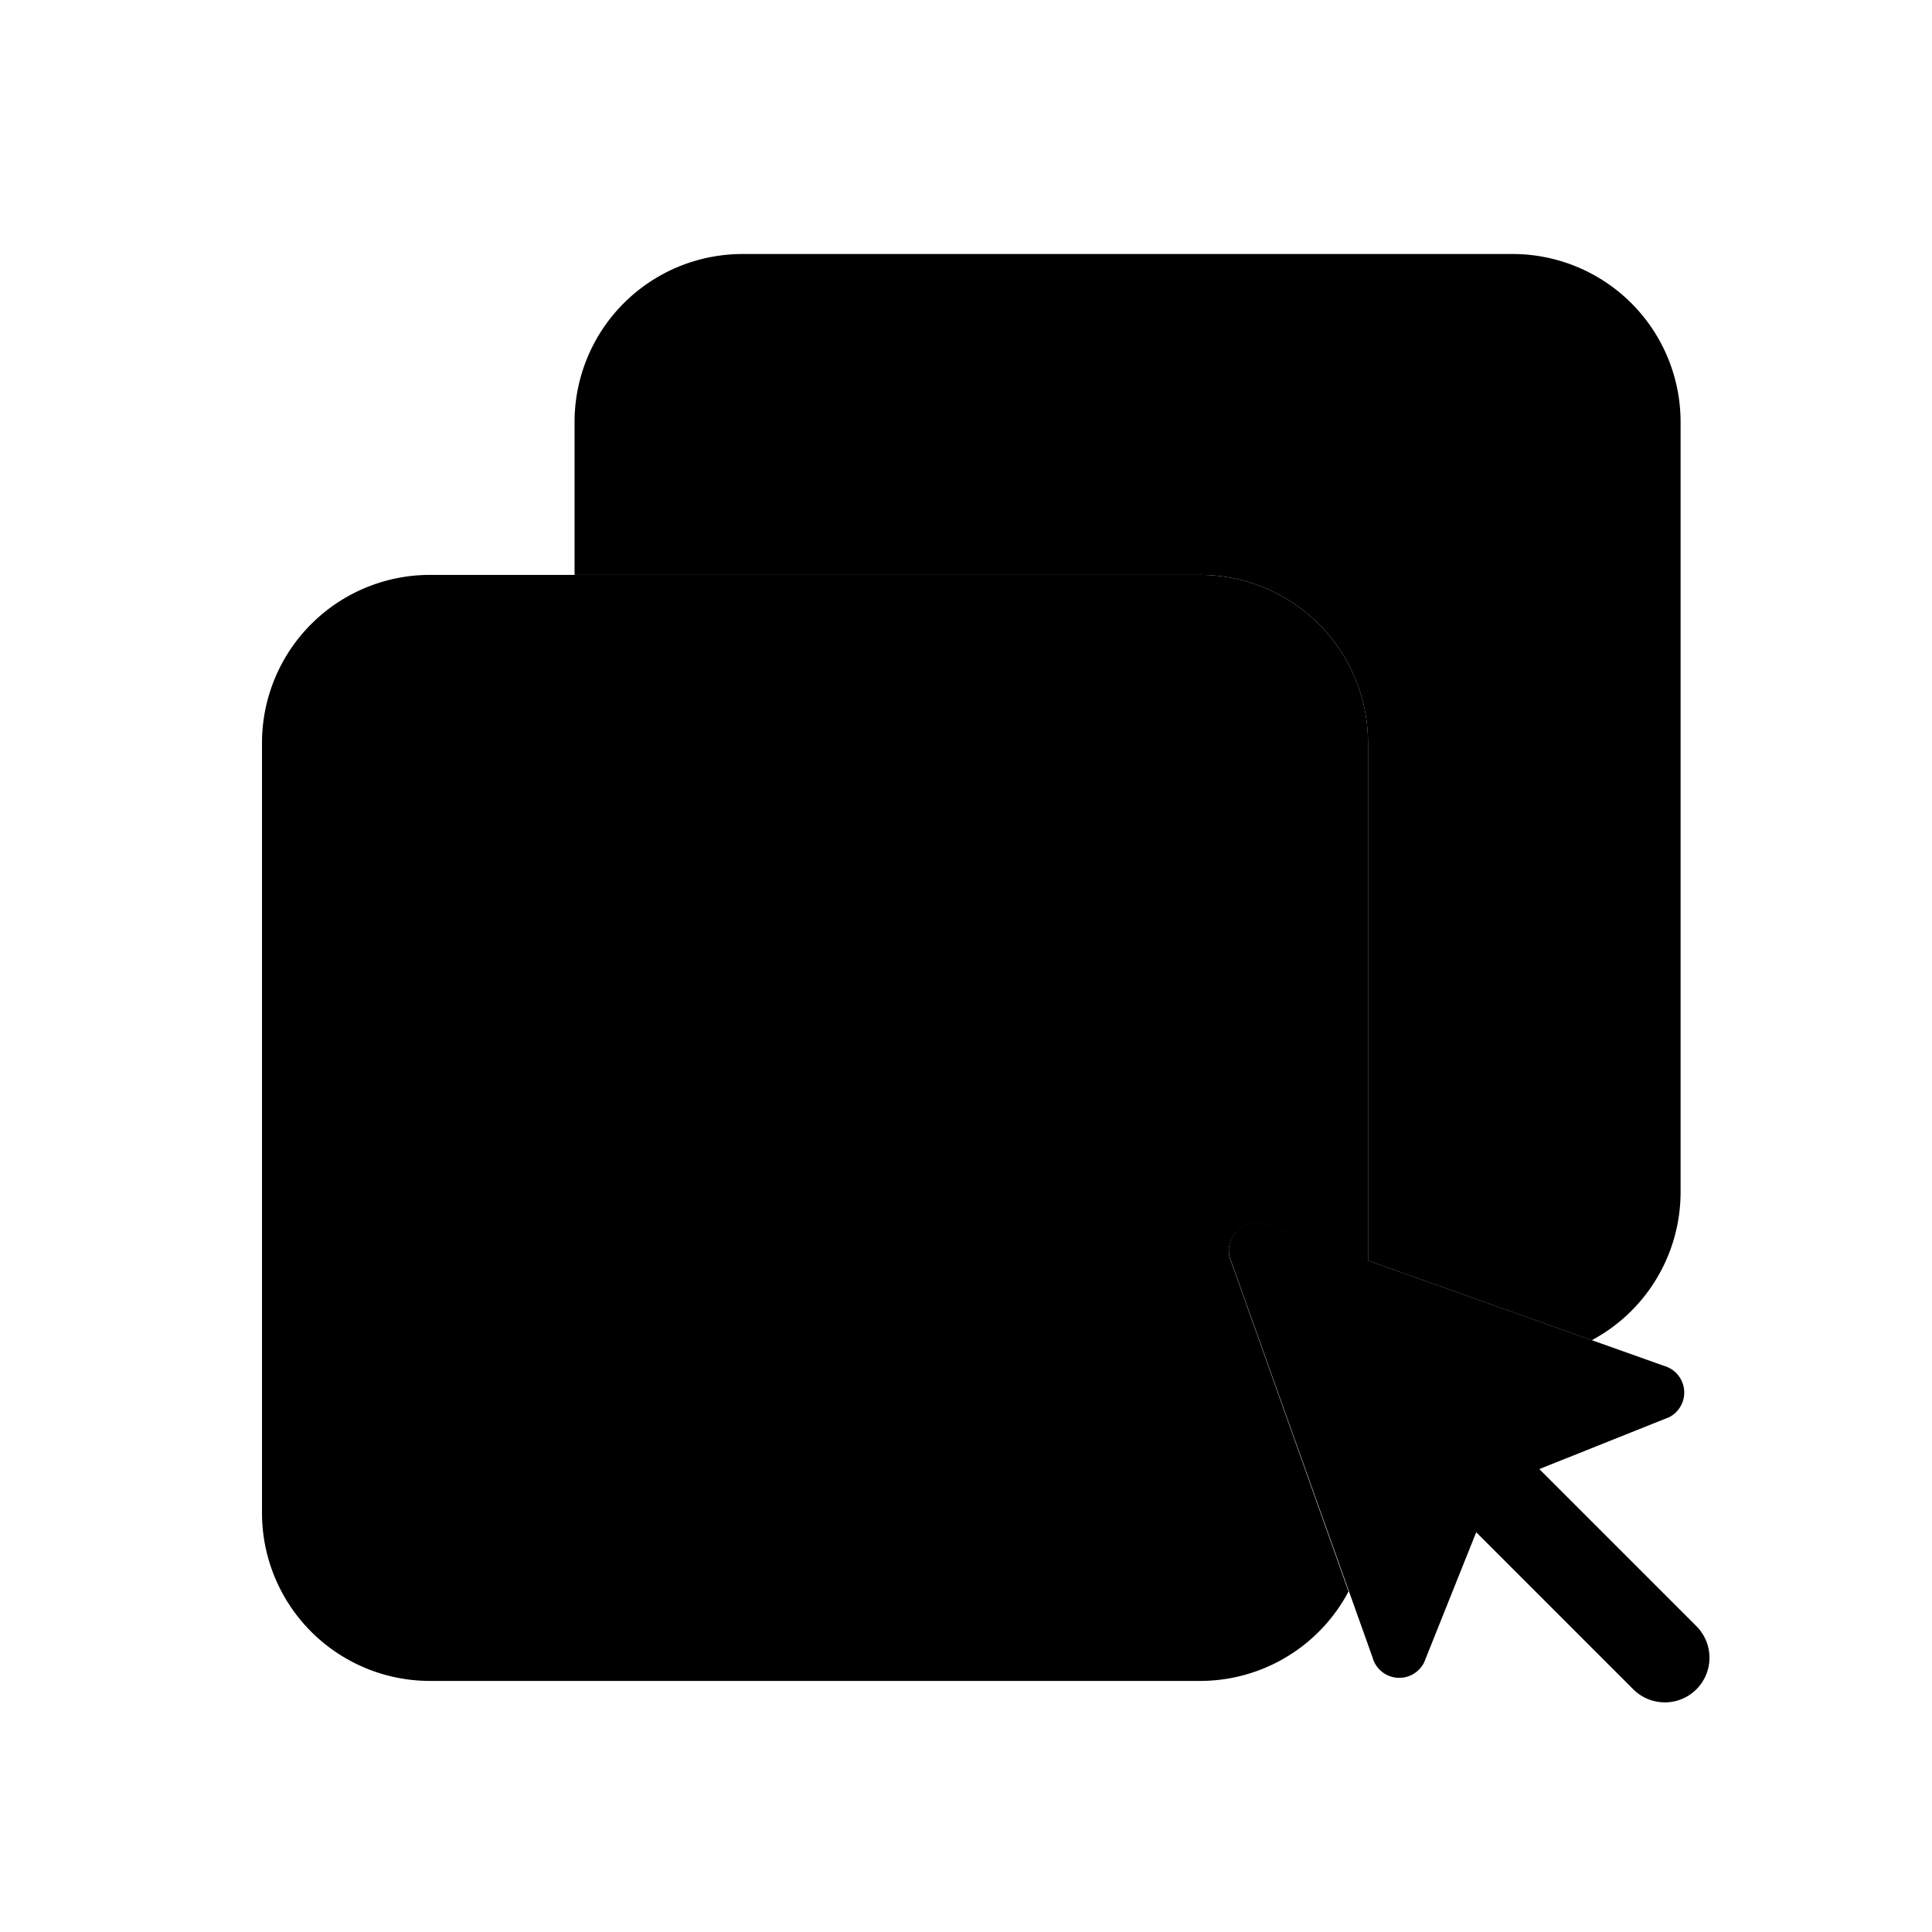 <svg id="hkbicon-widgets" class="hkbiconset" xmlns="http://www.w3.org/2000/svg" viewBox="0 0 230 230"><g id="Widgets"><path class="hkbiconsvg-stroke" d="M162.86,88.44v61.63l26.64,9.48a20,20,0,0,0,10.57-17.64V50.24a20,20,0,0,0-20-20H88.4a20,20,0,0,0-20,20v18.2h74.46A20,20,0,0,1,162.86,88.44Z"/><path class="hkbiconsvg-stroke" d="M146.39,149.7a3.31,3.31,0,0,1,4.05-4l12.42,4.42V88.44a20,20,0,0,0-20-20H51.19a20,20,0,0,0-20,20v91.67a20,20,0,0,0,20,20h91.67a20,20,0,0,0,17.68-10.65Z"/><polyline class="hkbiconsvg-stroke" points="32.69 163.37 65.27 130.78 97.2 162.71 148.84 111.08"/><path class="hkbiconsvg-stroke" d="M198.09,162.6l-47.65-16.95a3.31,3.31,0,0,0-4.05,4l17,47.64a3.3,3.3,0,0,0,6.16.59l6.19-15.47,18.7,18.7a5.31,5.31,0,0,0,7.51-7.52l-18.7-18.7,15.47-6.18A3.3,3.3,0,0,0,198.09,162.6Z"/></g></svg>